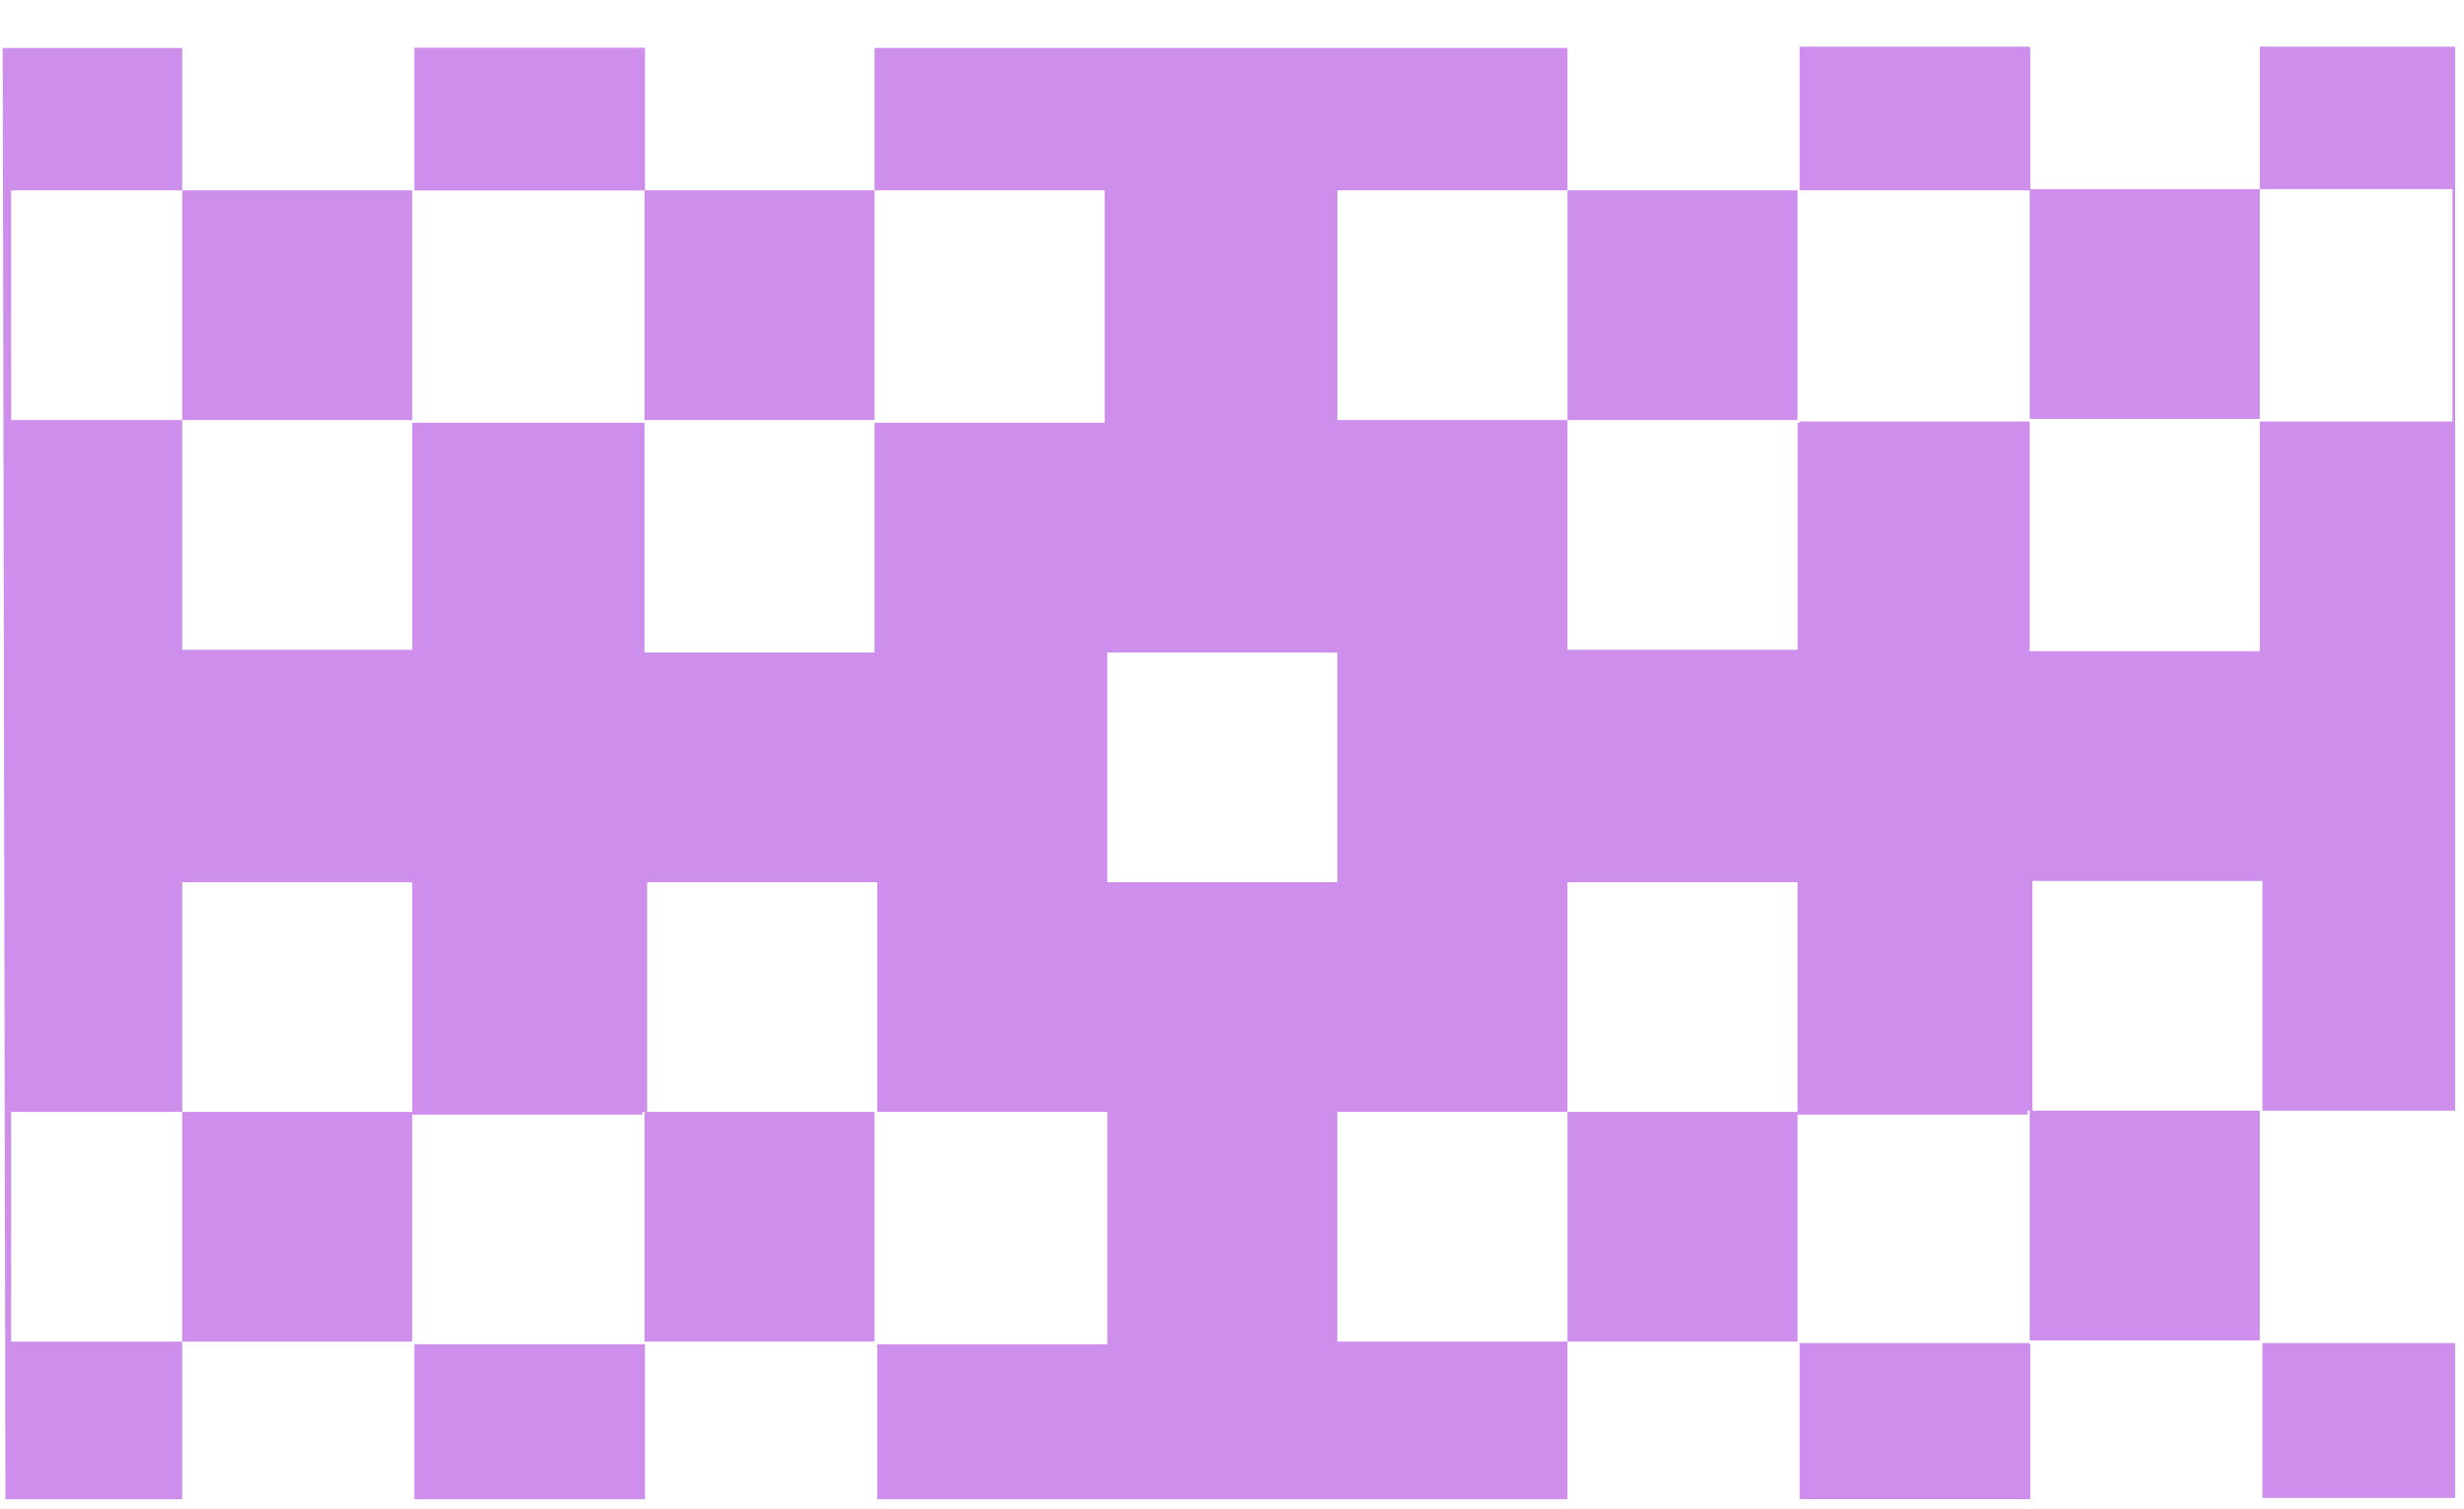 <svg width="49" height="30" viewBox="0 0 49 30" fill="none" xmlns="http://www.w3.org/2000/svg">
<path d="M17.444 29.812V26.732H22.02V22.111H17.444V17.543H12.869V22.111H8.24V8.407H12.816V12.975H17.391V8.407H21.967V3.785H17.391V0.953H31.171V3.785H26.596V8.353H31.171V12.922H35.747V8.407H40.322V22.164H35.746V17.543H31.171V22.111H26.595V26.679H31.171V29.813H17.444V29.812ZM8.24 3.785V0.953H12.816V3.785H8.24ZM8.24 29.812V26.732H12.816V29.812H8.24ZM12.816 8.407V3.785H17.391V8.353H12.816V8.407ZM12.816 26.733V22.111H17.391V26.679H12.816V26.733ZM26.595 17.543V12.975H22.02V17.543H26.595ZM31.171 8.407V3.785H35.746V8.353H31.171V8.407ZM31.171 26.733V22.111H35.746V26.679H31.171V26.733ZM35.799 3.785V0.953H40.375V3.785H35.799ZM35.799 29.812V26.732H40.375V29.812H35.799Z" fill="#ce8eeb"/>
<path d="M0.054 0.954H3.623V3.786H0.222V8.354H3.623V12.922H8.198V8.408H12.774V22.165H8.198V17.544H3.623V22.112H0.222V26.68H3.623V29.814H0.108L0.054 0.954ZM3.623 8.408V3.786H8.198V8.354H3.623V8.408ZM3.623 26.733V22.112H8.198V26.68H3.623V26.733ZM8.252 3.786V0.954H12.827V3.786H8.252ZM8.252 29.814V26.733H12.827V29.814H8.252Z" fill="#ce8eeb"/>
<path d="M48.824 29.788H44.992V26.708H48.824V22.086H44.992V17.518H40.417V22.086H35.788V8.382H40.363V12.95H44.939V8.382H48.77V3.761H44.939V0.928H48.824V29.788ZM35.788 3.761V0.928H40.363V3.761H35.788ZM35.788 29.788V26.708H40.363V29.788H35.788ZM40.363 8.382V3.761H44.939V8.329H40.363V8.382ZM40.363 26.708V22.086H44.939V26.655H40.363V26.708Z" fill="#ce8eeb"/>
</svg>
